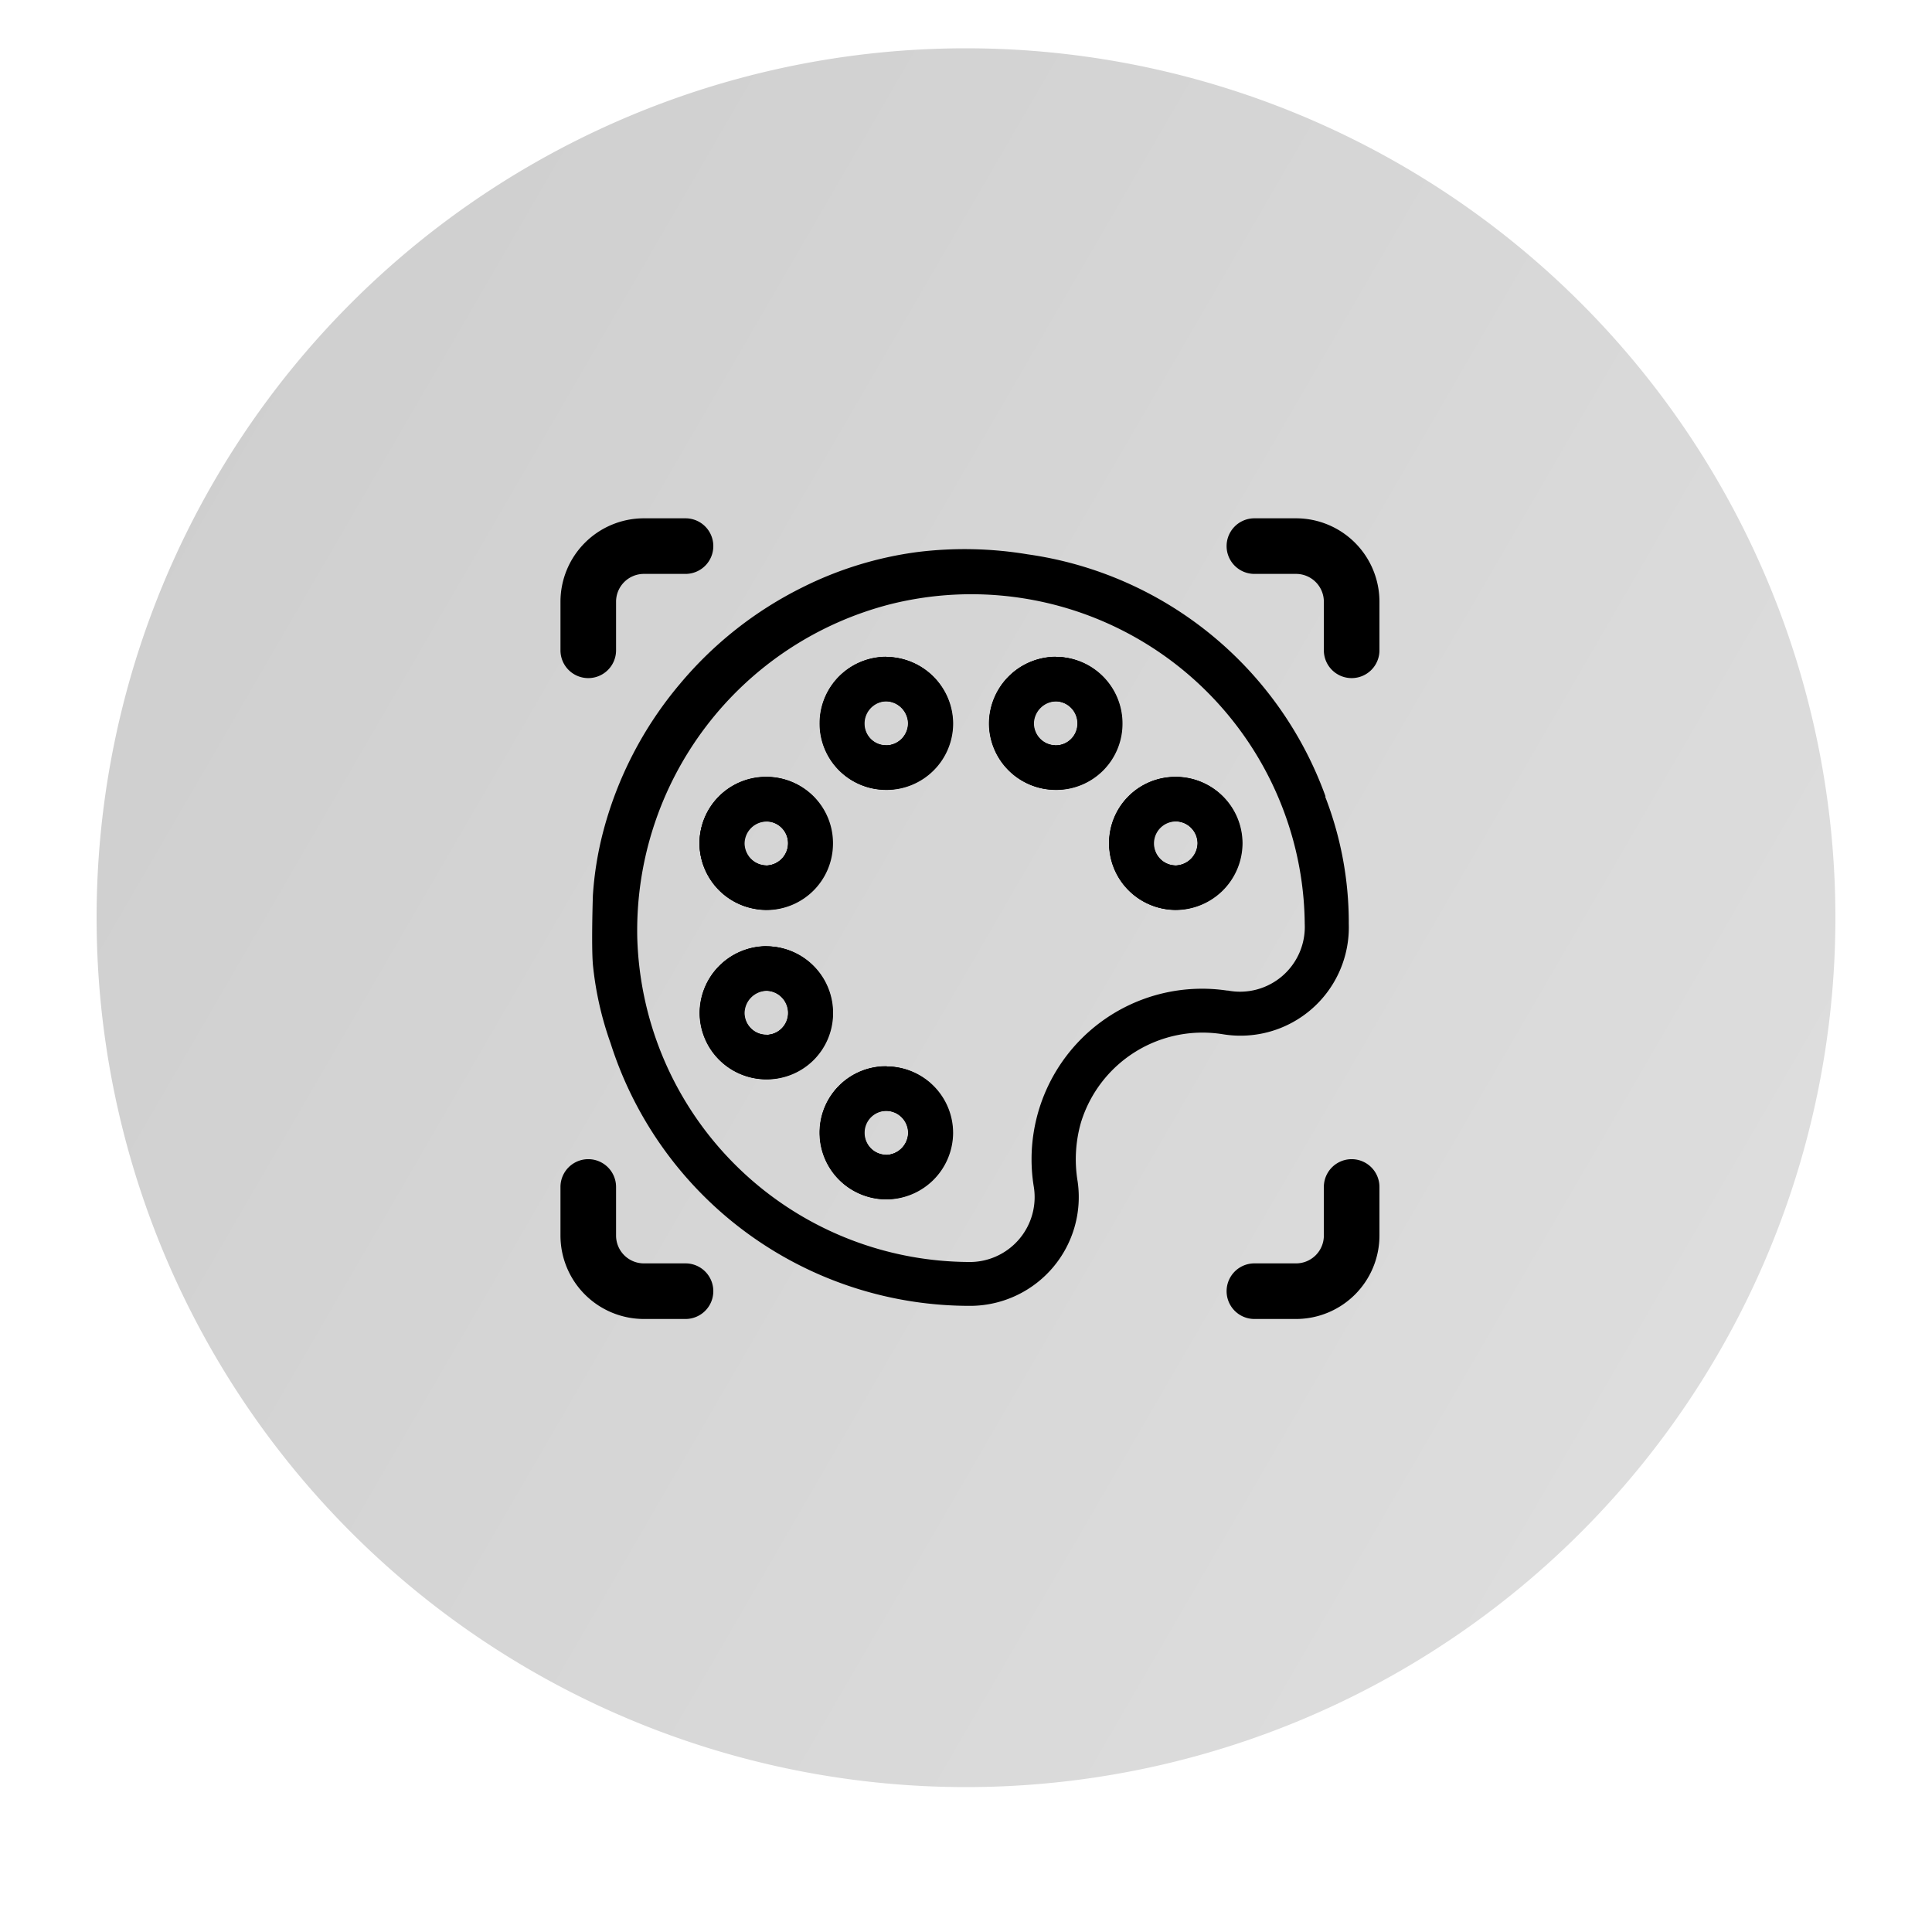 <svg xmlns="http://www.w3.org/2000/svg" xmlns:xlink="http://www.w3.org/1999/xlink" width="40" height="40" viewBox="0 0 40 40">
  <defs>
    <clipPath id="clip-path">
      <rect id="Rectangle_3136" data-name="Rectangle 3136" width="40" height="40" transform="translate(350 225)" fill="#fff" stroke="#707070" stroke-width="1"/>
    </clipPath>
    <linearGradient id="linear-gradient" x1="1.483" y1="1.079" x2="-0.777" y2="-0.232" gradientUnits="objectBoundingBox">
      <stop offset="0" stop-color="#e6e6e6"/>
      <stop offset="1" stop-color="#c2c2c2"/>
    </linearGradient>
  </defs>
  <g id="button_40x40_-_white_fill" data-name="button 40x40 - white fill" transform="translate(-350 -225)" clip-path="url(#clip-path)">
    <path id="Path_8725" data-name="Path 8725" d="M18,0A18,18,0,1,1,0,18,18,18,0,0,1,18,0Z" transform="translate(352 226)" fill="url(#linear-gradient)"/>
    <g id="Group_6157" data-name="Group 6157" transform="translate(362.254 236.362)">
      <path id="Path_8726" data-name="Path 8726" d="M-2250.461,2737.082a1.376,1.376,0,0,0-1.382,1.374,1.385,1.385,0,0,0,1.371,1.376,1.376,1.376,0,0,0,1.378-1.363A1.368,1.368,0,0,0-2250.461,2737.082Zm0,1.833a.47.47,0,0,1-.463-.456.46.46,0,0,1,.455-.459.454.454,0,0,1,.46.452A.462.462,0,0,1-2250.463,2738.914Zm0,1.673a1.385,1.385,0,0,0-1.375,1.386,1.377,1.377,0,0,0,1.377,1.365,1.369,1.369,0,0,0,1.372-1.366A1.378,1.378,0,0,0-2250.468,2740.587Zm.006,1.833a.461.461,0,0,1-.464-.451.468.468,0,0,1,.454-.464.461.461,0,0,1,.461.454A.454.454,0,0,1-2250.462,2742.42Zm2.482-7.824a1.375,1.375,0,0,0-1.377,1.364,1.369,1.369,0,0,0,1.368,1.385,1.377,1.377,0,0,0,1.381-1.376A1.383,1.383,0,0,0-2247.98,2734.6Zm0,1.831a.454.454,0,0,1-.462-.45.461.461,0,0,1,.449-.466.469.469,0,0,1,.465.453A.46.46,0,0,1-2247.979,2736.427Zm.009,6.646a1.369,1.369,0,0,0-1.388,1.365,1.377,1.377,0,0,0,1.373,1.384,1.384,1.384,0,0,0,1.376-1.369A1.376,1.376,0,0,0-2247.97,2743.074Zm-.022,1.832a.461.461,0,0,1-.449-.467.453.453,0,0,1,.462-.448.46.46,0,0,1,.452.463A.469.469,0,0,1-2247.992,2744.906Zm3.523-10.311a1.386,1.386,0,0,0-1.382,1.378,1.377,1.377,0,0,0,1.37,1.372,1.369,1.369,0,0,0,1.38-1.375A1.377,1.377,0,0,0-2244.469,2734.595Zm-.018,1.832a.46.46,0,0,1-.447-.469.468.468,0,0,1,.472-.446.46.46,0,0,1,.442.472A.453.453,0,0,1-2244.487,2736.427Zm2.511.655a1.369,1.369,0,0,0-1.389,1.364,1.379,1.379,0,0,0,1.372,1.386,1.385,1.385,0,0,0,1.377-1.369A1.374,1.374,0,0,0-2241.977,2737.082Zm-.016,1.833a.462.462,0,0,1-.457-.459.456.456,0,0,1,.456-.457.46.46,0,0,1,.46.456A.47.47,0,0,1-2241.992,2738.914Zm.016-1.833a1.369,1.369,0,0,0-1.389,1.364,1.379,1.379,0,0,0,1.372,1.386,1.385,1.385,0,0,0,1.377-1.369A1.374,1.374,0,0,0-2241.977,2737.082Zm-.016,1.833a.462.462,0,0,1-.457-.459.456.456,0,0,1,.456-.457.46.46,0,0,1,.46.456A.47.47,0,0,1-2241.992,2738.914Zm-2.477-4.319a1.386,1.386,0,0,0-1.382,1.378,1.377,1.377,0,0,0,1.37,1.372,1.369,1.369,0,0,0,1.38-1.375A1.377,1.377,0,0,0-2244.469,2734.595Zm-.018,1.832a.46.46,0,0,1-.447-.469.468.468,0,0,1,.472-.446.46.46,0,0,1,.442.472A.453.453,0,0,1-2244.487,2736.427Zm-3.482,6.647a1.369,1.369,0,0,0-1.388,1.365,1.377,1.377,0,0,0,1.373,1.384,1.384,1.384,0,0,0,1.376-1.369A1.376,1.376,0,0,0-2247.97,2743.074Zm-.022,1.832a.461.461,0,0,1-.449-.467.453.453,0,0,1,.462-.448.46.46,0,0,1,.452.463A.469.469,0,0,1-2247.992,2744.906Zm.012-10.31a1.375,1.375,0,0,0-1.377,1.364,1.369,1.369,0,0,0,1.368,1.385,1.377,1.377,0,0,0,1.381-1.376A1.383,1.383,0,0,0-2247.98,2734.6Zm0,1.831a.454.454,0,0,1-.462-.45.461.461,0,0,1,.449-.466.469.469,0,0,1,.465.453A.46.46,0,0,1-2247.979,2736.427Zm-2.489,4.16a1.385,1.385,0,0,0-1.375,1.386,1.377,1.377,0,0,0,1.377,1.365,1.369,1.369,0,0,0,1.372-1.366A1.378,1.378,0,0,0-2250.468,2740.587Zm.006,1.833a.461.461,0,0,1-.464-.451.468.468,0,0,1,.454-.464.461.461,0,0,1,.461.454A.454.454,0,0,1-2250.462,2742.42Zm0-5.338a1.376,1.376,0,0,0-1.382,1.374,1.385,1.385,0,0,0,1.371,1.376,1.376,1.376,0,0,0,1.378-1.363A1.368,1.368,0,0,0-2250.461,2737.082Zm0,1.833a.47.47,0,0,1-.463-.456.46.46,0,0,1,.455-.459.454.454,0,0,1,.46.452A.462.462,0,0,1-2250.463,2738.914Zm0-1.833a1.376,1.376,0,0,0-1.382,1.374,1.385,1.385,0,0,0,1.371,1.376,1.376,1.376,0,0,0,1.378-1.363A1.368,1.368,0,0,0-2250.461,2737.082Zm0,1.833a.47.47,0,0,1-.463-.456.46.46,0,0,1,.455-.459.454.454,0,0,1,.46.452A.462.462,0,0,1-2250.463,2738.914Zm0,1.673a1.385,1.385,0,0,0-1.375,1.386,1.377,1.377,0,0,0,1.377,1.365,1.369,1.369,0,0,0,1.372-1.366A1.378,1.378,0,0,0-2250.468,2740.587Zm.006,1.833a.461.461,0,0,1-.464-.451.468.468,0,0,1,.454-.464.461.461,0,0,1,.461.454A.454.454,0,0,1-2250.462,2742.42Zm2.482-7.824a1.375,1.375,0,0,0-1.377,1.364,1.369,1.369,0,0,0,1.368,1.385,1.377,1.377,0,0,0,1.381-1.376A1.383,1.383,0,0,0-2247.98,2734.6Zm0,1.831a.454.454,0,0,1-.462-.45.461.461,0,0,1,.449-.466.469.469,0,0,1,.465.453A.46.46,0,0,1-2247.979,2736.427Zm.009,6.646a1.369,1.369,0,0,0-1.388,1.365,1.377,1.377,0,0,0,1.373,1.384,1.384,1.384,0,0,0,1.376-1.369A1.376,1.376,0,0,0-2247.97,2743.074Zm-.022,1.832a.461.461,0,0,1-.449-.467.453.453,0,0,1,.462-.448.46.46,0,0,1,.452.463A.469.469,0,0,1-2247.992,2744.906Zm3.523-10.311a1.386,1.386,0,0,0-1.382,1.378,1.377,1.377,0,0,0,1.37,1.372,1.369,1.369,0,0,0,1.38-1.375A1.377,1.377,0,0,0-2244.469,2734.595Zm-.018,1.832a.46.46,0,0,1-.447-.469.468.468,0,0,1,.472-.446.46.46,0,0,1,.442.472A.453.453,0,0,1-2244.487,2736.427Zm2.511.655a1.369,1.369,0,0,0-1.389,1.364,1.379,1.379,0,0,0,1.372,1.386,1.385,1.385,0,0,0,1.377-1.369A1.374,1.374,0,0,0-2241.977,2737.082Zm-.016,1.833a.462.462,0,0,1-.457-.459.456.456,0,0,1,.456-.457.46.46,0,0,1,.46.456A.47.47,0,0,1-2241.992,2738.914Zm.016-1.833a1.369,1.369,0,0,0-1.389,1.364,1.379,1.379,0,0,0,1.372,1.386,1.385,1.385,0,0,0,1.377-1.369A1.374,1.374,0,0,0-2241.977,2737.082Zm-.016,1.833a.462.462,0,0,1-.457-.459.456.456,0,0,1,.456-.457.46.46,0,0,1,.46.456A.47.47,0,0,1-2241.992,2738.914Zm-2.477-4.319a1.386,1.386,0,0,0-1.382,1.378,1.377,1.377,0,0,0,1.37,1.372,1.369,1.369,0,0,0,1.38-1.375A1.377,1.377,0,0,0-2244.469,2734.595Zm-.018,1.832a.46.46,0,0,1-.447-.469.468.468,0,0,1,.472-.446.46.46,0,0,1,.442.472A.453.453,0,0,1-2244.487,2736.427Zm-3.482,6.647a1.369,1.369,0,0,0-1.388,1.365,1.377,1.377,0,0,0,1.373,1.384,1.384,1.384,0,0,0,1.376-1.369A1.376,1.376,0,0,0-2247.97,2743.074Zm-.022,1.832a.461.461,0,0,1-.449-.467.453.453,0,0,1,.462-.448.46.46,0,0,1,.452.463A.469.469,0,0,1-2247.992,2744.906Zm.012-10.31a1.375,1.375,0,0,0-1.377,1.364,1.369,1.369,0,0,0,1.368,1.385,1.377,1.377,0,0,0,1.381-1.376A1.383,1.383,0,0,0-2247.98,2734.6Zm0,1.831a.454.454,0,0,1-.462-.45.461.461,0,0,1,.449-.466.469.469,0,0,1,.465.453A.46.46,0,0,1-2247.979,2736.427Zm-2.489,4.16a1.385,1.385,0,0,0-1.375,1.386,1.377,1.377,0,0,0,1.377,1.365,1.369,1.369,0,0,0,1.372-1.366A1.378,1.378,0,0,0-2250.468,2740.587Zm.006,1.833a.461.461,0,0,1-.464-.451.468.468,0,0,1,.454-.464.461.461,0,0,1,.461.454A.454.454,0,0,1-2250.462,2742.42Zm-.01-2.589a1.376,1.376,0,0,0,1.378-1.363,1.368,1.368,0,0,0-1.367-1.387,1.376,1.376,0,0,0-1.382,1.374A1.385,1.385,0,0,0-2250.473,2739.831Zm0-1.833a.454.454,0,0,1,.46.452.462.462,0,0,1-.452.464.47.47,0,0,1-.463-.456A.46.46,0,0,1-2250.471,2738Zm11.58-.514a7.7,7.7,0,0,0-6.167-5.015,7.962,7.962,0,0,0-2.281-.048,7.508,7.508,0,0,0-2.4.74,7.848,7.848,0,0,0-2.52,1.991,7.809,7.809,0,0,0-1.594,3.079,6.981,6.981,0,0,0-.208,1.3s-.034,1.016,0,1.429a6.839,6.839,0,0,0,.367,1.632,7.8,7.8,0,0,0,7.483,5.436,2.253,2.253,0,0,0,2.187-2.571,2.777,2.777,0,0,1,.068-1.225,2.633,2.633,0,0,1,2.945-1.826,2.243,2.243,0,0,0,2.6-2.286A7.2,7.2,0,0,0-2238.891,2737.484Zm-2.024,4.019a3.53,3.53,0,0,0-4.022,2.95,3.517,3.517,0,0,0,0,1.081,1.344,1.344,0,0,1-1.365,1.586,6.9,6.9,0,0,1-6.687-5.449,6.954,6.954,0,0,1-.153-1.26,6.975,6.975,0,0,1,5.262-6.915,6.906,6.906,0,0,1,8.235,4.612,6.816,6.816,0,0,1,.322,2.012A1.341,1.341,0,0,1-2240.916,2741.5Zm-1.061-4.421a1.369,1.369,0,0,0-1.389,1.364,1.379,1.379,0,0,0,1.372,1.386,1.385,1.385,0,0,0,1.377-1.369A1.374,1.374,0,0,0-2241.977,2737.082Zm-.016,1.833a.462.462,0,0,1-.457-.459.456.456,0,0,1,.456-.457.46.46,0,0,1,.46.456A.47.47,0,0,1-2241.992,2738.914Zm-2.477-4.319a1.386,1.386,0,0,0-1.382,1.378,1.377,1.377,0,0,0,1.37,1.372,1.369,1.369,0,0,0,1.38-1.375A1.377,1.377,0,0,0-2244.469,2734.595Zm-.018,1.832a.46.46,0,0,1-.447-.469.468.468,0,0,1,.472-.446.46.46,0,0,1,.442.472A.453.453,0,0,1-2244.487,2736.427Zm-3.482,6.647a1.369,1.369,0,0,0-1.388,1.365,1.377,1.377,0,0,0,1.373,1.384,1.384,1.384,0,0,0,1.376-1.369A1.376,1.376,0,0,0-2247.97,2743.074Zm-.022,1.832a.461.461,0,0,1-.449-.467.453.453,0,0,1,.462-.448.46.46,0,0,1,.452.463A.469.469,0,0,1-2247.992,2744.906Zm.012-10.31a1.375,1.375,0,0,0-1.377,1.364,1.369,1.369,0,0,0,1.368,1.385,1.377,1.377,0,0,0,1.381-1.376A1.383,1.383,0,0,0-2247.98,2734.6Zm0,1.831a.454.454,0,0,1-.462-.45.461.461,0,0,1,.449-.466.469.469,0,0,1,.465.453A.46.46,0,0,1-2247.979,2736.427Zm-2.489,4.16a1.385,1.385,0,0,0-1.375,1.386,1.377,1.377,0,0,0,1.377,1.365,1.369,1.369,0,0,0,1.372-1.366A1.378,1.378,0,0,0-2250.468,2740.587Zm.006,1.833a.461.461,0,0,1-.464-.451.468.468,0,0,1,.454-.464.461.461,0,0,1,.461.454A.454.454,0,0,1-2250.462,2742.42Zm-.01-2.589a1.376,1.376,0,0,0,1.378-1.363,1.368,1.368,0,0,0-1.367-1.387,1.376,1.376,0,0,0-1.382,1.374A1.385,1.385,0,0,0-2250.473,2739.831Zm0-1.833a.454.454,0,0,1,.46.452.462.462,0,0,1-.452.464.47.47,0,0,1-.463-.456A.46.46,0,0,1-2250.471,2738Zm.01-.917a1.376,1.376,0,0,0-1.382,1.374,1.385,1.385,0,0,0,1.371,1.376,1.376,1.376,0,0,0,1.378-1.363A1.368,1.368,0,0,0-2250.461,2737.082Zm0,1.833a.47.47,0,0,1-.463-.456.46.46,0,0,1,.455-.459.454.454,0,0,1,.46.452A.462.462,0,0,1-2250.463,2738.914Zm0,1.673a1.385,1.385,0,0,0-1.375,1.386,1.377,1.377,0,0,0,1.377,1.365,1.369,1.369,0,0,0,1.372-1.366A1.378,1.378,0,0,0-2250.468,2740.587Zm.006,1.833a.461.461,0,0,1-.464-.451.468.468,0,0,1,.454-.464.461.461,0,0,1,.461.454A.454.454,0,0,1-2250.462,2742.42Zm2.482-7.824a1.375,1.375,0,0,0-1.377,1.364,1.369,1.369,0,0,0,1.368,1.385,1.377,1.377,0,0,0,1.381-1.376A1.383,1.383,0,0,0-2247.98,2734.6Zm0,1.831a.454.454,0,0,1-.462-.45.461.461,0,0,1,.449-.466.469.469,0,0,1,.465.453A.46.46,0,0,1-2247.979,2736.427Zm.009,6.646a1.369,1.369,0,0,0-1.388,1.365,1.377,1.377,0,0,0,1.373,1.384,1.384,1.384,0,0,0,1.376-1.369A1.376,1.376,0,0,0-2247.97,2743.074Zm-.022,1.832a.461.461,0,0,1-.449-.467.453.453,0,0,1,.462-.448.46.46,0,0,1,.452.463A.469.469,0,0,1-2247.992,2744.906Zm3.523-10.311a1.386,1.386,0,0,0-1.382,1.378,1.377,1.377,0,0,0,1.37,1.372,1.369,1.369,0,0,0,1.38-1.375A1.377,1.377,0,0,0-2244.469,2734.595Zm-.018,1.832a.46.46,0,0,1-.447-.469.468.468,0,0,1,.472-.446.46.46,0,0,1,.442.472A.453.453,0,0,1-2244.487,2736.427Zm2.511.655a1.369,1.369,0,0,0-1.389,1.364,1.379,1.379,0,0,0,1.372,1.386,1.385,1.385,0,0,0,1.377-1.369A1.374,1.374,0,0,0-2241.977,2737.082Zm-.016,1.833a.462.462,0,0,1-.457-.459.456.456,0,0,1,.456-.457.46.46,0,0,1,.46.456A.47.47,0,0,1-2241.992,2738.914Zm.016-1.833a1.369,1.369,0,0,0-1.389,1.364,1.379,1.379,0,0,0,1.372,1.386,1.385,1.385,0,0,0,1.377-1.369A1.374,1.374,0,0,0-2241.977,2737.082Zm-.016,1.833a.462.462,0,0,1-.457-.459.456.456,0,0,1,.456-.457.46.46,0,0,1,.46.456A.47.47,0,0,1-2241.992,2738.914Zm-2.477-4.319a1.386,1.386,0,0,0-1.382,1.378,1.377,1.377,0,0,0,1.37,1.372,1.369,1.369,0,0,0,1.38-1.375A1.377,1.377,0,0,0-2244.469,2734.595Zm-.018,1.832a.46.46,0,0,1-.447-.469.468.468,0,0,1,.472-.446.46.46,0,0,1,.442.472A.453.453,0,0,1-2244.487,2736.427Zm-3.482,6.647a1.369,1.369,0,0,0-1.388,1.365,1.377,1.377,0,0,0,1.373,1.384,1.384,1.384,0,0,0,1.376-1.369A1.376,1.376,0,0,0-2247.97,2743.074Zm-.022,1.832a.461.461,0,0,1-.449-.467.453.453,0,0,1,.462-.448.46.46,0,0,1,.452.463A.469.469,0,0,1-2247.992,2744.906Zm.012-10.31a1.375,1.375,0,0,0-1.377,1.364,1.369,1.369,0,0,0,1.368,1.385,1.377,1.377,0,0,0,1.381-1.376A1.383,1.383,0,0,0-2247.98,2734.6Zm0,1.831a.454.454,0,0,1-.462-.45.461.461,0,0,1,.449-.466.469.469,0,0,1,.465.453A.46.46,0,0,1-2247.979,2736.427Zm-2.489,4.16a1.385,1.385,0,0,0-1.375,1.386,1.377,1.377,0,0,0,1.377,1.365,1.369,1.369,0,0,0,1.372-1.366A1.378,1.378,0,0,0-2250.468,2740.587Zm.006,1.833a.461.461,0,0,1-.464-.451.468.468,0,0,1,.454-.464.461.461,0,0,1,.461.454A.454.454,0,0,1-2250.462,2742.42Zm0-5.338a1.376,1.376,0,0,0-1.382,1.374,1.385,1.385,0,0,0,1.371,1.376,1.376,1.376,0,0,0,1.378-1.363A1.368,1.368,0,0,0-2250.461,2737.082Zm0,1.833a.47.47,0,0,1-.463-.456.46.46,0,0,1,.455-.459.454.454,0,0,1,.46.452A.462.462,0,0,1-2250.463,2738.914Z" transform="translate(2254.072 -2732.356)"/>
      <path id="Path_8727" data-name="Path 8727" d="M-2179.973,2807.9a1.375,1.375,0,0,0-1.382,1.375,1.385,1.385,0,0,0,1.371,1.375,1.376,1.376,0,0,0,1.379-1.363A1.368,1.368,0,0,0-2179.973,2807.9Zm0,1.833a.471.471,0,0,1-.463-.456.462.462,0,0,1,.455-.46.456.456,0,0,1,.46.453A.462.462,0,0,1-2179.975,2809.737Zm0,1.673a1.386,1.386,0,0,0-1.375,1.385,1.377,1.377,0,0,0,1.377,1.366,1.37,1.37,0,0,0,1.372-1.367A1.377,1.377,0,0,0-2179.979,2811.41Zm.006,1.833a.462.462,0,0,1-.465-.451.469.469,0,0,1,.454-.464.461.461,0,0,1,.461.454A.454.454,0,0,1-2179.973,2813.243Zm2.482-7.825a1.377,1.377,0,0,0-1.377,1.364,1.37,1.37,0,0,0,1.368,1.386,1.376,1.376,0,0,0,1.381-1.376A1.384,1.384,0,0,0-2177.491,2805.418Zm0,1.832a.454.454,0,0,1-.462-.45.461.461,0,0,1,.449-.465.468.468,0,0,1,.465.453A.46.46,0,0,1-2177.49,2807.25Zm.01,6.646a1.37,1.37,0,0,0-1.389,1.366,1.376,1.376,0,0,0,1.373,1.383,1.384,1.384,0,0,0,1.376-1.369A1.376,1.376,0,0,0-2177.481,2813.9Zm-.023,1.833a.461.461,0,0,1-.448-.466.453.453,0,0,1,.463-.449.459.459,0,0,1,.452.462A.469.469,0,0,1-2177.5,2815.729Zm3.523-10.311a1.385,1.385,0,0,0-1.382,1.378,1.376,1.376,0,0,0,1.37,1.372,1.369,1.369,0,0,0,1.38-1.375A1.376,1.376,0,0,0-2173.98,2805.418Zm-.019,1.832a.459.459,0,0,1-.446-.468.467.467,0,0,1,.471-.446.459.459,0,0,1,.443.472A.452.452,0,0,1-2174,2807.25Zm2.51.655a1.369,1.369,0,0,0-1.389,1.365,1.378,1.378,0,0,0,1.373,1.385,1.384,1.384,0,0,0,1.377-1.369A1.376,1.376,0,0,0-2171.489,2807.9Zm-.014,1.833a.461.461,0,0,1-.457-.458.454.454,0,0,1,.455-.458.461.461,0,0,1,.46.456A.471.471,0,0,1-2171.5,2809.737Z" transform="translate(2183.584 -2803.179)"/>
      <path id="Path_8728" data-name="Path 8728" d="M-2098.858,2805.428a1.374,1.374,0,0,0-1.377,1.363,1.369,1.369,0,0,0,1.368,1.386,1.376,1.376,0,0,0,1.381-1.376A1.383,1.383,0,0,0-2098.858,2805.428Zm0,1.832a.454.454,0,0,1-.462-.45.46.46,0,0,1,.449-.465.469.469,0,0,1,.466.453A.461.461,0,0,1-2098.856,2807.26Z" transform="translate(2104.95 -2803.189)"/>
      <path id="Path_8729" data-name="Path 8729" d="M-2098.856,3082.066a1.369,1.369,0,0,0-1.388,1.366,1.376,1.376,0,0,0,1.373,1.383,1.383,1.383,0,0,0,1.376-1.369A1.375,1.375,0,0,0-2098.856,3082.066Zm-.022,1.832a.461.461,0,0,1-.449-.466.453.453,0,0,1,.463-.448.46.46,0,0,1,.453.462A.469.469,0,0,1-2098.878,3083.9Z" transform="translate(2104.958 -3071.348)"/>
      <path id="Path_8730" data-name="Path 8730" d="M-2179.97,2886.529a1.377,1.377,0,0,0-1.382,1.375,1.384,1.384,0,0,0,1.37,1.374,1.375,1.375,0,0,0,1.379-1.363A1.368,1.368,0,0,0-2179.97,2886.529Zm0,1.833a.469.469,0,0,1-.462-.456.46.46,0,0,1,.455-.459.454.454,0,0,1,.46.452A.463.463,0,0,1-2179.973,2888.362Z" transform="translate(2183.58 -2881.803)"/>
      <path id="Path_8731" data-name="Path 8731" d="M-1903.335,2886.546a1.369,1.369,0,0,0-1.389,1.364,1.379,1.379,0,0,0,1.373,1.385,1.384,1.384,0,0,0,1.377-1.369A1.374,1.374,0,0,0-1903.335,2886.546Zm-.015,1.832a.462.462,0,0,1-.457-.459.455.455,0,0,1,.455-.458.461.461,0,0,1,.46.455A.47.47,0,0,1-1903.35,2888.378Z" transform="translate(1915.431 -2881.82)"/>
      <path id="Path_8732" data-name="Path 8732" d="M-2179.979,3000.93a1.385,1.385,0,0,0-1.375,1.385,1.378,1.378,0,0,0,1.377,1.366,1.37,1.37,0,0,0,1.372-1.367A1.378,1.378,0,0,0-2179.979,3000.93Zm.006,1.833a.462.462,0,0,1-.465-.451.469.469,0,0,1,.454-.465.462.462,0,0,1,.461.455A.455.455,0,0,1-2179.973,3002.763Z" transform="translate(2183.584 -2992.699)"/>
      <path id="Path_8733" data-name="Path 8733" d="M-1984.459,2805.418a1.386,1.386,0,0,0-1.383,1.378,1.378,1.378,0,0,0,1.371,1.372,1.368,1.368,0,0,0,1.379-1.375A1.376,1.376,0,0,0-1984.459,2805.418Zm-.019,1.832a.46.46,0,0,1-.447-.468.468.468,0,0,1,.472-.446.459.459,0,0,1,.442.472A.452.452,0,0,1-1984.478,2807.25Z" transform="translate(1994.063 -2803.179)"/>
      <path id="Path_8766" data-name="Path 8766" d="M2,1.726V2.733a.575.575,0,1,0,1.151,0V1.726a.576.576,0,0,1,.575-.575h.863A.575.575,0,0,0,4.589,0H3.726A1.728,1.728,0,0,0,2,1.726Z" transform="translate(-2.65 -0.631)"/>
      <path id="Path_8767" data-name="Path 8767" d="M3.726,11.558h.863a.575.575,0,0,0,0-1.151H3.726a.576.576,0,0,1-.575-.575V8.825A.575.575,0,1,0,2,8.825V9.832A1.728,1.728,0,0,0,3.726,11.558Z" transform="translate(-2.65 4.388)"/>
      <path id="Path_8768" data-name="Path 8768" d="M19.664,1.726A1.728,1.728,0,0,0,17.938,0h-.863a.575.575,0,0,0,0,1.151h.863a.576.576,0,0,1,.575.575V2.733a.575.575,0,1,0,1.151,0Z" transform="translate(-3.358 -0.631)"/>
      <path id="Path_8769" data-name="Path 8769" d="M19.664,9.832V8.825a.575.575,0,1,0-1.151,0V9.832a.576.576,0,0,1-.575.575h-.863a.575.575,0,0,0,0,1.151h.863A1.728,1.728,0,0,0,19.664,9.832Z" transform="translate(-3.358 4.388)"/>
    </g>
  </g>
</svg>
